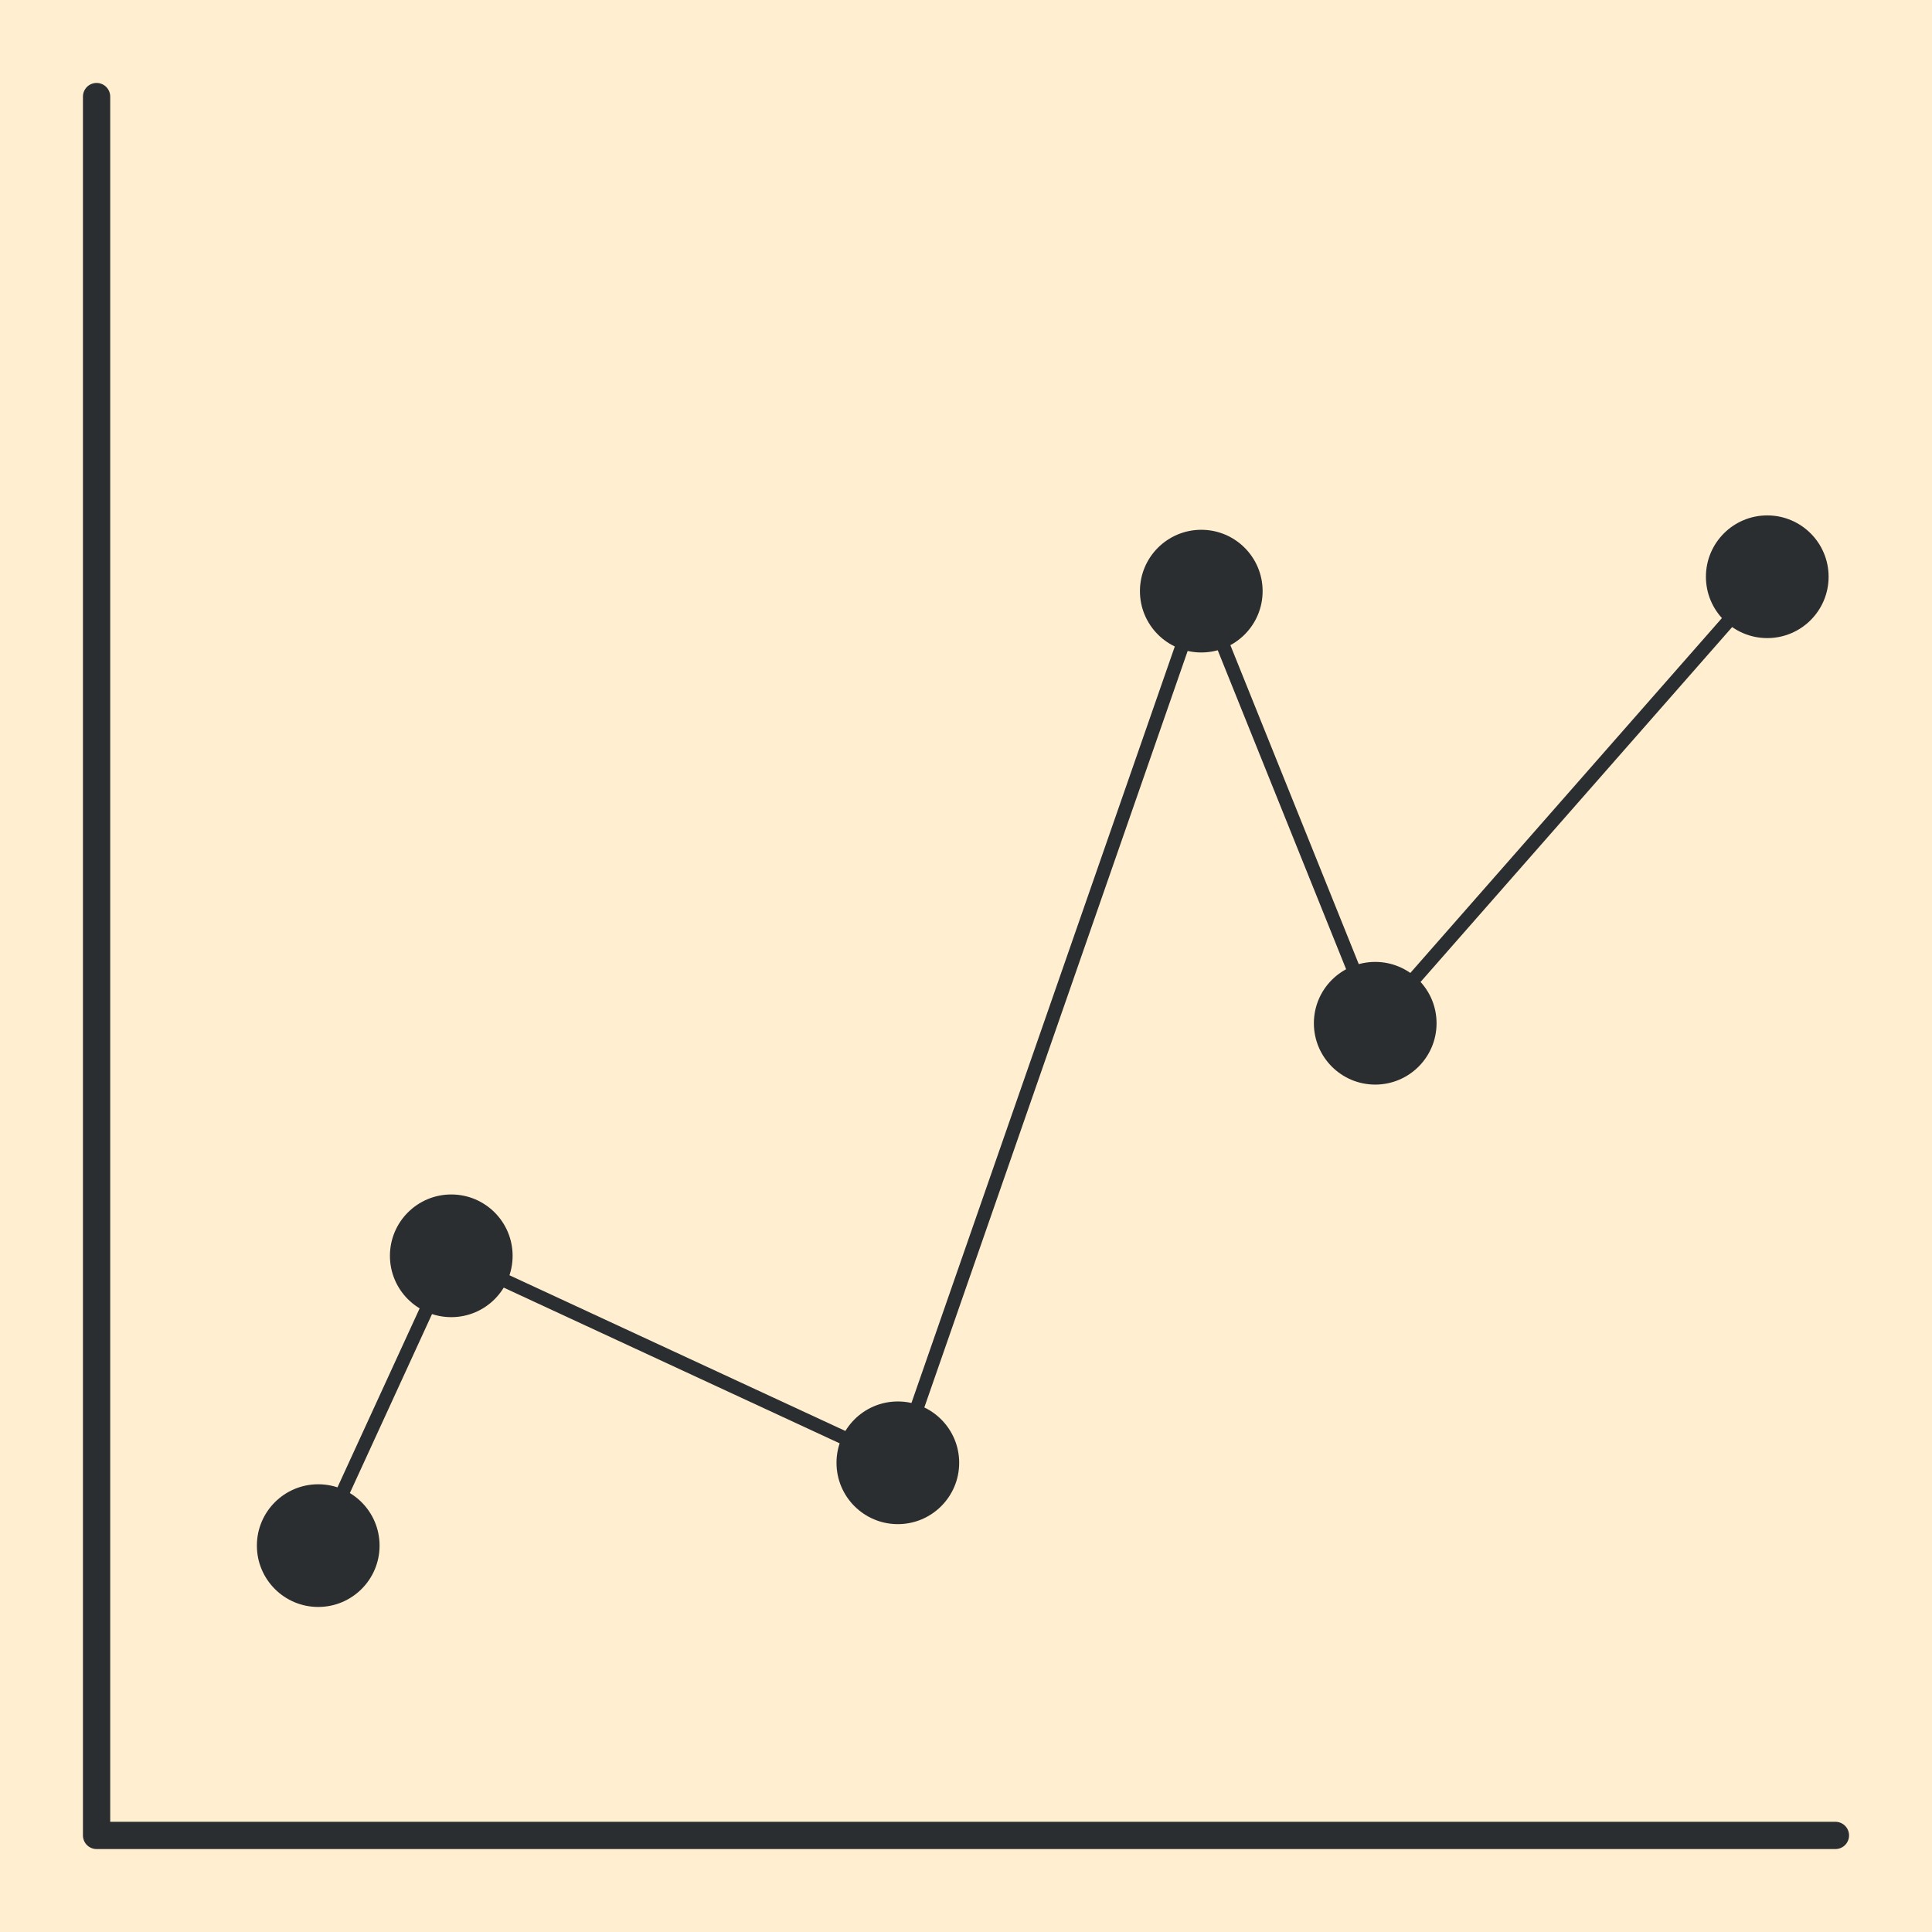 <?xml version="1.0" encoding="utf-8"?>
<!-- Generator: Adobe Illustrator 25.0.1, SVG Export Plug-In . SVG Version: 6.00 Build 0)  -->
<svg version="1.1" xmlns="http://www.w3.org/2000/svg" xmlns:xlink="http://www.w3.org/1999/xlink" x="0px" y="0px"
	 width="283.46px" height="283.46px" viewBox="0 0 283.46 283.46" enable-background="new 0 0 283.46 283.46" xml:space="preserve">
<g id="guides">
	<rect fill="#FFEED0" width="283.46" height="283.46"/>
</g>
<g id="logo">
	
		<polyline fill="none" stroke="#2B2E31" stroke-width="4" stroke-linecap="round" stroke-linejoin="round" stroke-miterlimit="10" points="
		14.17,14.17 14.17,269.29 269.29,269.29 	"/>
	
		<polyline fill="none" stroke="#2B2E31" stroke-width="2" stroke-linecap="round" stroke-linejoin="round" stroke-miterlimit="10" points="
		46.69,226.77 66.21,184.25 131.73,214.62 176.25,86.73 201.77,150.13 259.29,84.62 	"/>
	<circle fill="#2B2E31" cx="46.69" cy="226.77" r="9"/>
	<circle fill="#2B2E31" cx="66.21" cy="184.25" r="9"/>
	<circle fill="#2B2E31" cx="131.73" cy="214.62" r="9"/>
	<circle fill="#2B2E31" cx="176.25" cy="86.73" r="9"/>
	<circle fill="#2B2E31" cx="201.77" cy="150.13" r="9"/>
	<circle fill="#2B2E31" cx="259.29" cy="84.62" r="9"/>
</g>
</svg>
